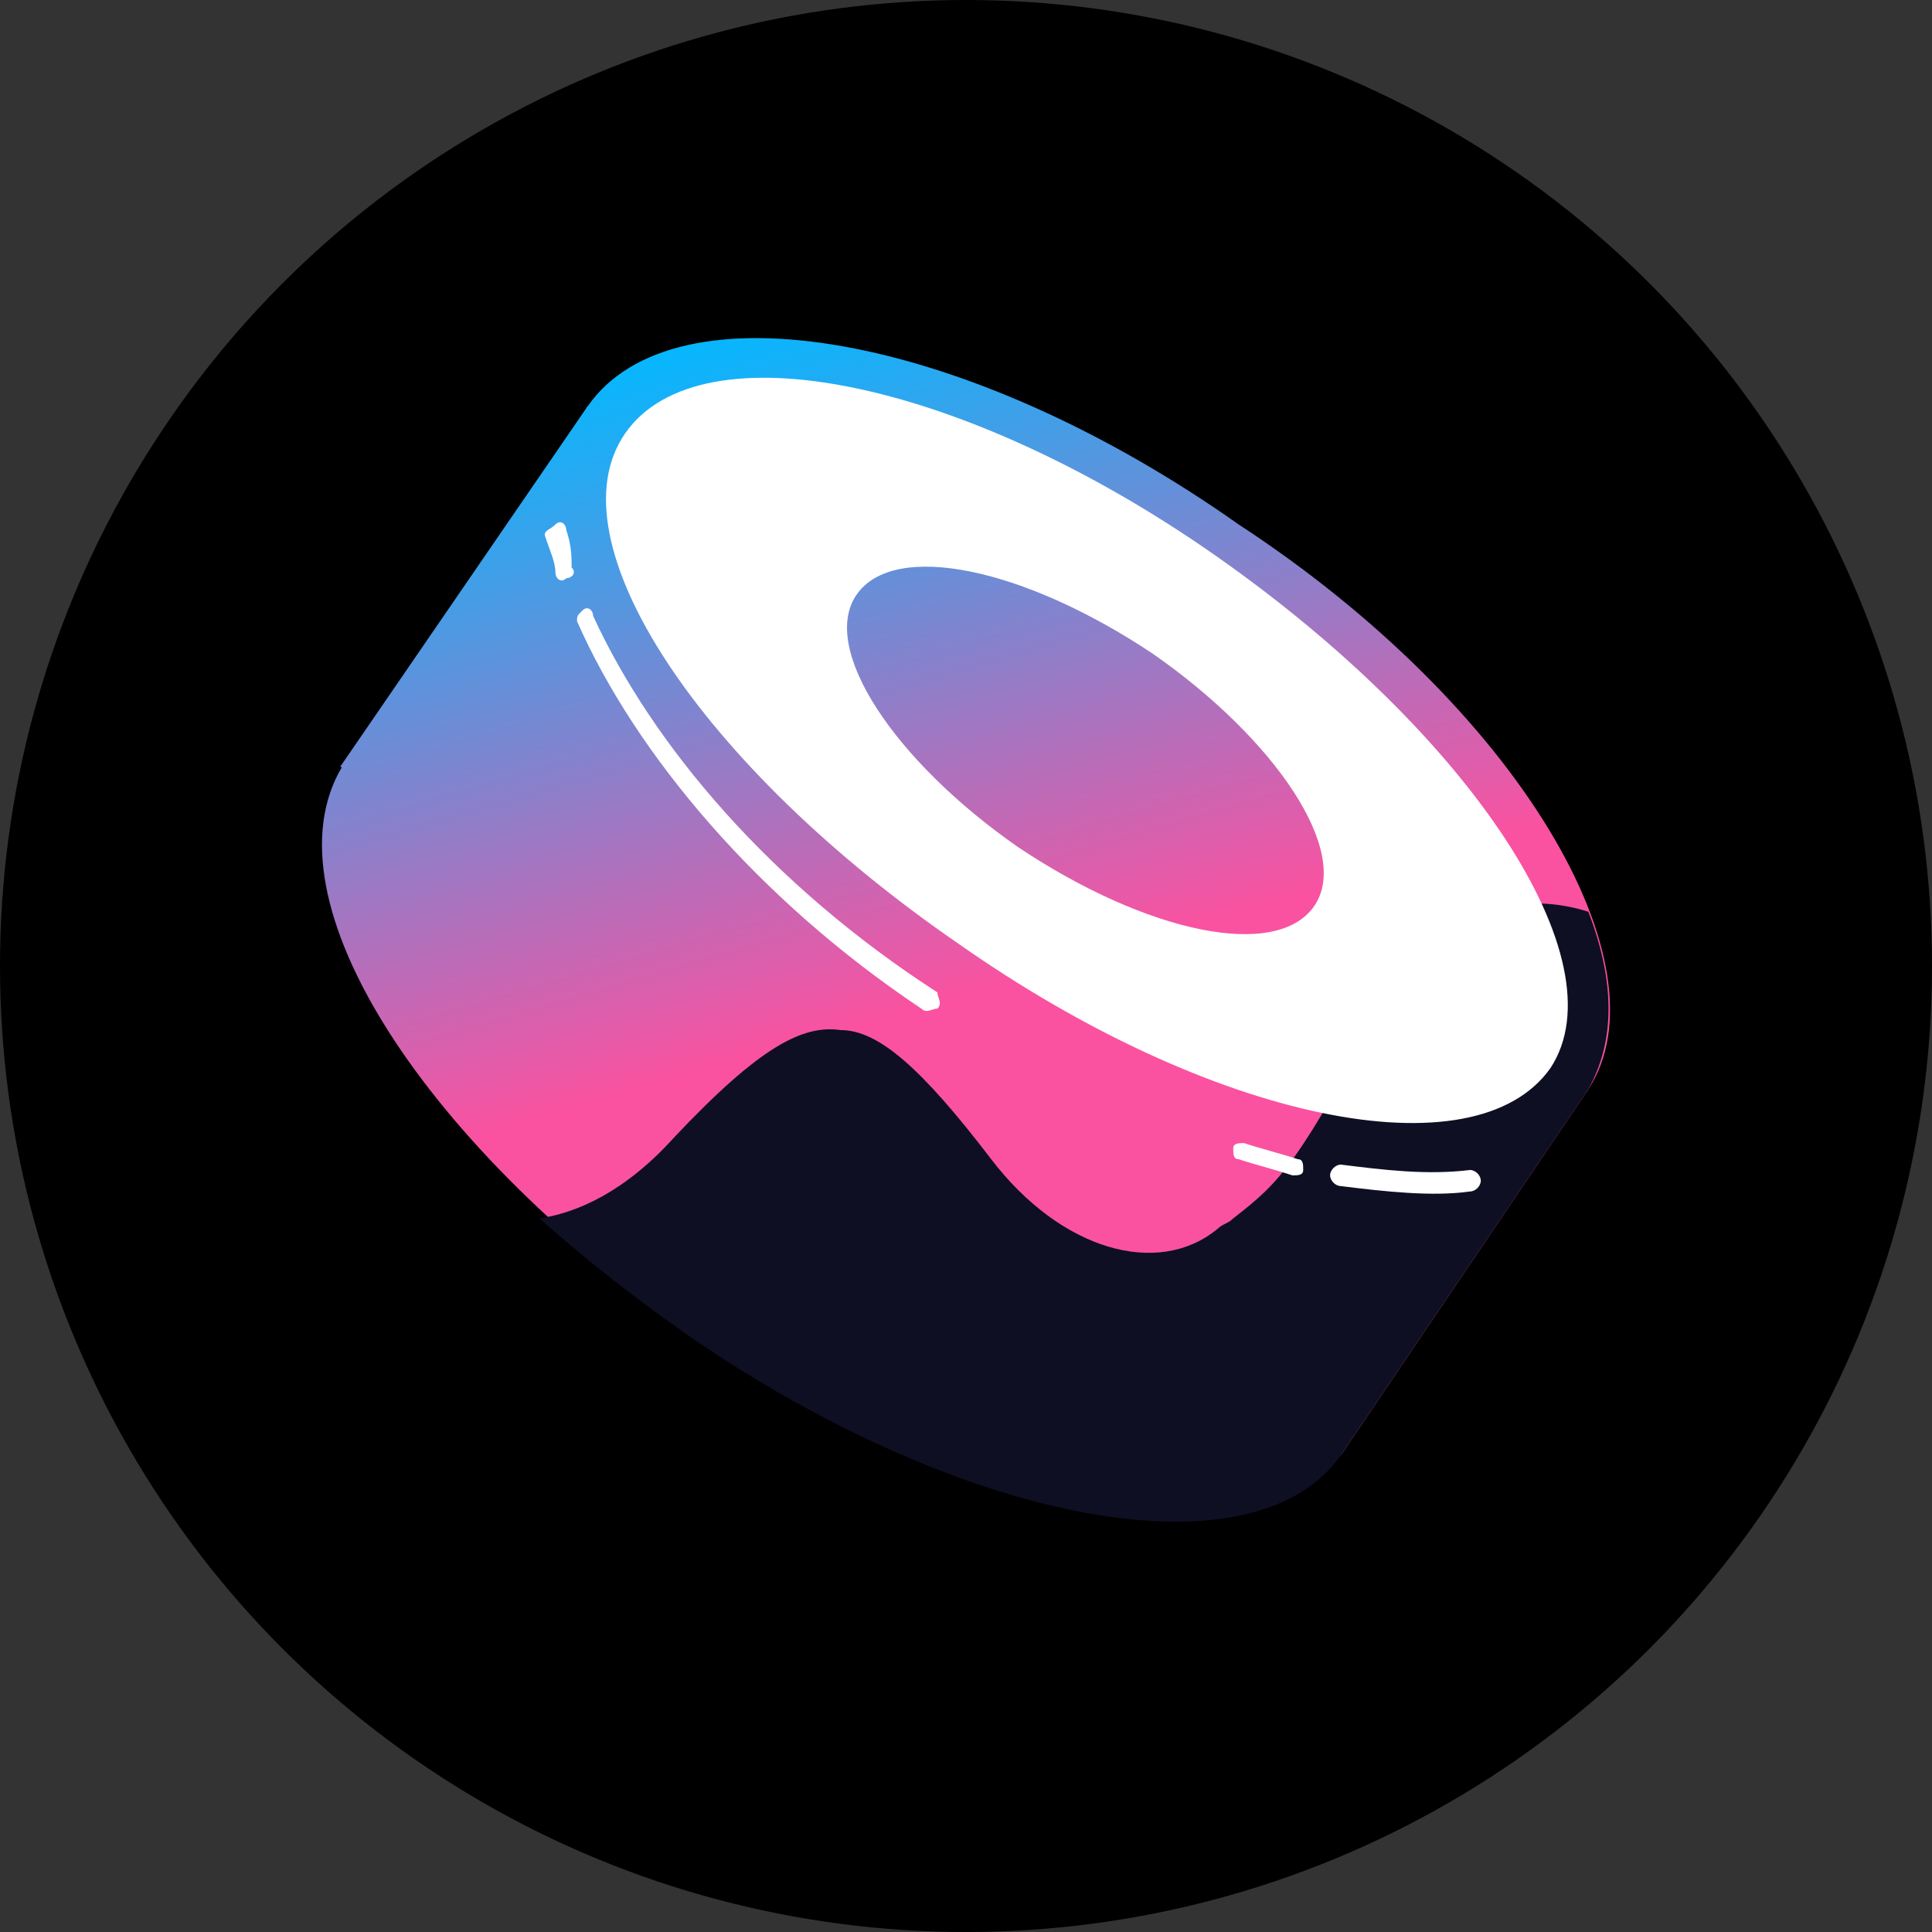 <svg width="24" height="24" viewBox="0 0 24 24" fill="none" xmlns="http://www.w3.org/2000/svg">
<rect x="0" y="0" width="24" height="24" fill="#333333" stroke="none"/>
<circle cx="12" cy="12" r="12" fill="black"/>
<path d="M7.301 5.045L19.731 13.531L16.657 18.076L4.228 9.522L7.301 5.045Z" fill="url(#paint0_linear)"/>
<path d="M19.731 13.531C18.662 15.068 15.053 14.467 11.645 12.061C8.17 9.723 6.299 6.582 7.302 5.045C8.371 3.508 11.979 4.109 15.387 6.515C18.862 8.787 20.733 11.995 19.731 13.531Z" fill="url(#paint1_linear)"/>
<path d="M16.657 18.008C15.588 19.545 11.979 18.944 8.571 16.538C5.163 14.133 3.225 11.059 4.294 9.455C5.364 7.918 8.972 8.52 12.38 10.925C15.788 13.331 17.659 16.471 16.657 18.008Z" fill="url(#paint2_linear)"/>
<path d="M19.731 13.531L16.657 18.075C15.588 19.612 11.979 18.944 8.571 16.605C7.903 16.137 7.302 15.67 6.7 15.135C7.168 15.068 7.769 14.801 8.371 14.133C9.44 12.997 9.975 12.729 10.442 12.796C10.91 12.796 11.445 13.264 12.313 14.4C13.182 15.536 14.385 15.87 15.12 15.269C15.187 15.202 15.254 15.202 15.32 15.135C15.922 14.667 16.122 14.467 17.258 12.328C17.526 11.794 18.461 10.925 19.731 11.326C20.065 12.195 20.065 12.93 19.731 13.531Z" fill="#0E0F23"/>
<path fill-rule="evenodd" clip-rule="evenodd" d="M19.263 13.264C18.328 14.601 15.053 13.932 11.912 11.727C8.705 9.522 6.834 6.716 7.769 5.379C8.705 4.043 11.979 4.711 15.12 6.916C18.261 9.121 20.132 11.928 19.263 13.264ZM16.323 11.259C15.855 11.928 14.251 11.594 12.648 10.524C11.111 9.455 10.175 8.052 10.643 7.384C11.111 6.716 12.714 7.05 14.318 8.119C15.855 9.188 16.791 10.591 16.323 11.259Z" fill="white"/>
<path d="M7.034 6.582C7.034 6.515 6.967 6.448 6.9 6.515C6.833 6.582 6.767 6.582 6.767 6.649C6.833 6.849 6.9 6.983 6.9 7.116C6.9 7.183 6.967 7.25 7.034 7.183C7.101 7.183 7.168 7.116 7.101 7.05C7.101 6.916 7.101 6.782 7.034 6.582Z" fill="white"/>
<path d="M7.368 7.651C7.368 7.584 7.302 7.517 7.235 7.584C7.168 7.651 7.168 7.651 7.168 7.717C7.903 9.388 9.44 11.192 11.445 12.529C11.511 12.596 11.578 12.529 11.645 12.529C11.712 12.462 11.645 12.395 11.645 12.328C9.574 10.992 8.104 9.254 7.368 7.651Z" fill="white"/>
<path d="M15.454 14.2C15.387 14.2 15.32 14.2 15.32 14.267C15.32 14.333 15.32 14.4 15.387 14.4C15.588 14.467 15.855 14.534 16.055 14.601C16.122 14.601 16.189 14.601 16.189 14.534C16.189 14.467 16.189 14.4 16.122 14.4C15.922 14.333 15.654 14.267 15.454 14.2Z" fill="white"/>
<path d="M16.657 14.467C16.59 14.467 16.523 14.534 16.523 14.6C16.523 14.667 16.59 14.734 16.657 14.734C17.192 14.801 17.793 14.868 18.261 14.801C18.328 14.801 18.395 14.734 18.395 14.667C18.395 14.6 18.328 14.534 18.261 14.534C17.726 14.6 17.192 14.534 16.657 14.467Z" fill="white"/>
<defs>
<linearGradient id="paint0_linear" x1="9.737" y1="3.838" x2="12.201" y2="12.302" gradientUnits="userSpaceOnUse">
<stop stop-color="#03B8FF"/>
<stop offset="1" stop-color="#FA52A0"/>
</linearGradient>
<linearGradient id="paint1_linear" x1="11.767" y1="3.247" x2="14.232" y2="11.711" gradientUnits="userSpaceOnUse">
<stop stop-color="#03B8FF"/>
<stop offset="1" stop-color="#FA52A0"/>
</linearGradient>
<linearGradient id="paint2_linear" x1="7.713" y1="4.427" x2="10.178" y2="12.891" gradientUnits="userSpaceOnUse">
<stop stop-color="#03B8FF"/>
<stop offset="1" stop-color="#FA52A0"/>
</linearGradient>
</defs>
</svg>
